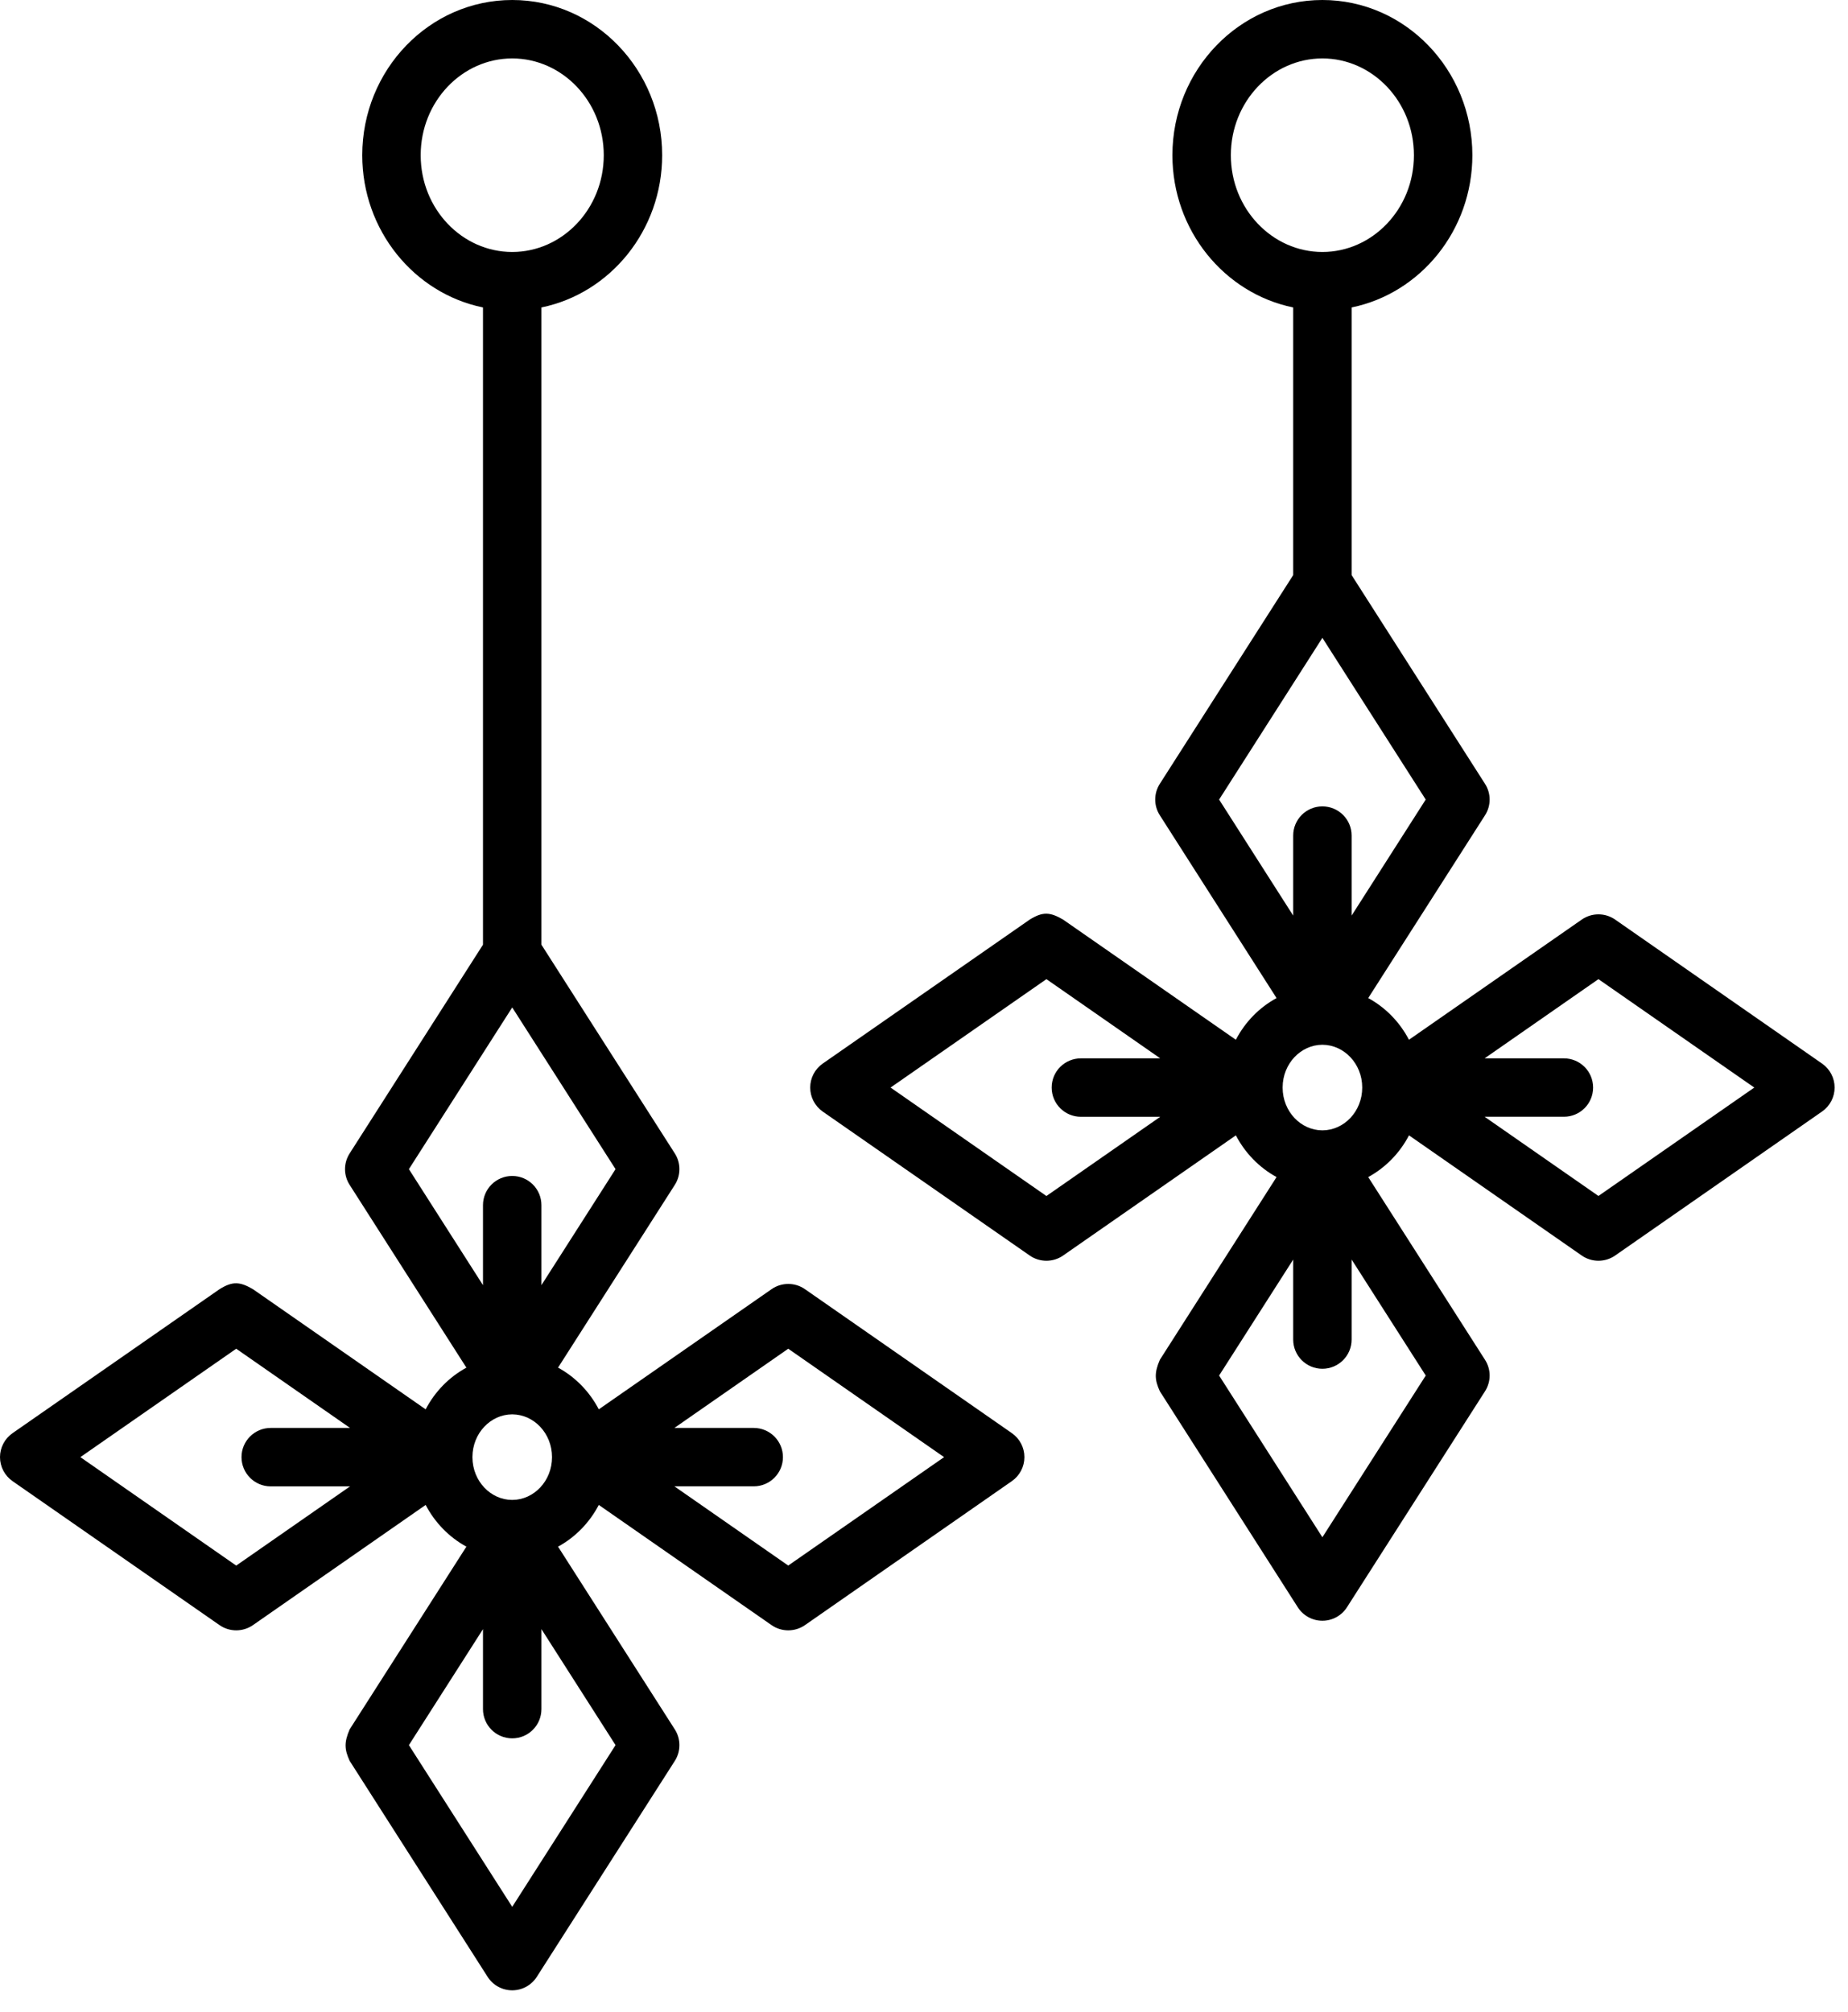<?xml version="1.0" encoding="UTF-8"?> <svg xmlns="http://www.w3.org/2000/svg" width="45" height="49" viewBox="0 0 45 49" fill="none"><g clip-path="url(#clip0)"><path fill-rule="evenodd" clip-rule="evenodd" d="M8.821 3.78C8.821 5.607 10.082 7.143 11.761 7.487V23.005L8.514 28.088C8.364 28.322 8.364 28.621 8.514 28.854L11.357 33.305C10.936 33.534 10.59 33.889 10.365 34.32L6.159 31.394C5.841 31.209 5.663 31.197 5.346 31.394L0.306 34.9C0.114 35.033 0 35.252 0 35.484C0 35.717 0.114 35.935 0.306 36.069L5.346 39.575C5.468 39.66 5.611 39.702 5.752 39.702C5.893 39.702 6.037 39.66 6.159 39.575L10.365 36.648C10.59 37.079 10.936 37.434 11.357 37.664L8.514 42.114C8.377 42.432 8.388 42.602 8.514 42.88L11.874 48.14C12.004 48.344 12.23 48.468 12.473 48.468C12.716 48.468 12.941 48.344 13.072 48.139L16.433 42.88C16.582 42.646 16.582 42.347 16.432 42.114L13.589 37.664C14.01 37.434 14.356 37.079 14.581 36.648L18.788 39.575C18.91 39.66 19.053 39.702 19.194 39.702C19.335 39.702 19.479 39.66 19.601 39.575L24.64 36.068C24.831 35.935 24.945 35.717 24.945 35.484C24.945 35.251 24.831 35.033 24.64 34.9L19.6 31.393C19.358 31.224 19.03 31.224 18.788 31.394L14.581 34.32C14.356 33.889 14.01 33.534 13.589 33.304L16.432 28.854C16.582 28.62 16.582 28.321 16.432 28.088L13.184 23.005V7.487C14.863 7.143 16.124 5.607 16.124 3.78C16.124 1.702 14.494 0 12.473 0C10.452 0 8.821 1.702 8.821 3.78ZM11.504 35.489C11.507 36.07 11.948 36.523 12.467 36.526L12.468 36.526L12.472 36.526L12.474 36.526L12.477 36.526C12.999 36.523 13.442 36.068 13.442 35.484C13.442 34.9 12.998 34.445 12.476 34.442L12.473 34.442L12.472 34.442L12.468 34.442C11.949 34.445 11.507 34.898 11.504 35.479L11.504 35.481L11.504 35.486L11.504 35.489ZM11.761 31.296V29.348C11.761 28.955 12.079 28.637 12.473 28.637C12.866 28.637 13.184 28.955 13.184 29.348V31.296L14.989 28.471L12.473 24.533L9.957 28.471L11.761 31.296ZM12.473 1.423C11.253 1.423 10.244 2.47 10.244 3.78C10.244 5.089 11.253 6.136 12.473 6.136C13.692 6.136 14.702 5.089 14.702 3.78C14.702 2.47 13.692 1.423 12.473 1.423ZM19.194 38.124L22.989 35.484L19.194 32.844L16.422 34.773H18.353C18.747 34.773 19.065 35.091 19.065 35.484C19.065 35.877 18.747 36.195 18.353 36.195H16.422L19.194 38.124ZM5.752 32.844L1.957 35.484L5.752 38.125L8.524 36.196H6.592C6.199 36.196 5.881 35.877 5.881 35.484C5.881 35.091 6.199 34.773 6.592 34.773H8.524L5.752 32.844ZM12.473 42.332C12.08 42.332 11.761 42.014 11.761 41.62V39.673L9.957 42.497L12.473 46.435L14.989 42.497L13.184 39.672V41.62C13.184 42.014 12.866 42.332 12.473 42.332Z" fill="black"></path><path fill-rule="evenodd" clip-rule="evenodd" d="M28.549 3.78C28.549 5.607 29.811 7.143 31.49 7.487V14.005L28.242 19.088C28.093 19.322 28.093 19.621 28.243 19.854L31.085 24.305C30.664 24.534 30.318 24.889 30.094 25.32L25.887 22.394C25.57 22.209 25.392 22.197 25.074 22.394L20.034 25.9C19.843 26.033 19.729 26.252 19.729 26.484C19.729 26.717 19.843 26.935 20.034 27.069L25.075 30.575C25.196 30.66 25.34 30.702 25.481 30.702C25.622 30.702 25.765 30.66 25.887 30.575L30.094 27.648C30.319 28.079 30.664 28.434 31.085 28.664L28.243 33.114C28.106 33.432 28.117 33.602 28.243 33.88L31.602 39.14C31.733 39.344 31.958 39.468 32.201 39.468C32.444 39.468 32.67 39.344 32.8 39.139L36.161 33.88C36.311 33.646 36.311 33.347 36.161 33.114L33.317 28.664C33.739 28.434 34.085 28.079 34.31 27.648L38.517 30.575C38.639 30.66 38.782 30.702 38.923 30.702C39.064 30.702 39.207 30.66 39.329 30.575L44.368 27.068C44.56 26.935 44.674 26.717 44.674 26.484C44.674 26.251 44.56 26.033 44.368 25.9L39.329 22.393C39.086 22.224 38.759 22.224 38.516 22.394L34.309 25.32C34.084 24.889 33.738 24.534 33.317 24.305L36.161 19.854C36.311 19.62 36.311 19.321 36.161 19.088L32.913 14.005V7.487C34.592 7.143 35.853 5.607 35.853 3.78C35.853 1.702 34.222 0 32.201 0C30.18 0 28.549 1.702 28.549 3.78ZM31.233 26.489C31.235 27.07 31.677 27.523 32.196 27.526L32.197 27.526L32.2 27.526L32.202 27.526L32.206 27.526C32.727 27.523 33.171 27.068 33.171 26.484C33.171 25.9 32.726 25.445 32.205 25.442L32.202 25.442L32.2 25.442L32.196 25.442C31.678 25.445 31.235 25.898 31.233 26.479L31.233 26.482L31.233 26.486L31.233 26.489ZM31.49 22.296V20.348C31.49 19.955 31.808 19.637 32.201 19.637C32.594 19.637 32.913 19.955 32.913 20.348V22.296L34.717 19.471L32.201 15.533L29.686 19.471L31.49 22.296ZM32.201 1.423C30.982 1.423 29.972 2.47 29.972 3.78C29.972 5.089 30.982 6.136 32.201 6.136C33.42 6.136 34.43 5.089 34.43 3.78C34.43 2.47 33.42 1.423 32.201 1.423ZM38.923 29.124L42.718 26.484L38.923 23.844L36.151 25.773H38.082C38.475 25.773 38.793 26.091 38.793 26.484C38.793 26.877 38.475 27.195 38.082 27.195H36.151L38.923 29.124ZM25.481 23.844L21.686 26.484L25.481 29.125L28.253 27.196H26.321C25.927 27.196 25.609 26.877 25.609 26.484C25.609 26.091 25.927 25.773 26.321 25.773H28.253L25.481 23.844ZM32.201 33.332C31.808 33.332 31.49 33.014 31.49 32.62V30.673L29.686 33.497L32.201 37.435L34.718 33.497L32.913 30.672V32.62C32.913 33.014 32.594 33.332 32.201 33.332Z" fill="black"></path></g><defs><clipPath id="clip0"><rect width="45" height="49" fill="white"></rect></clipPath></defs></svg> 